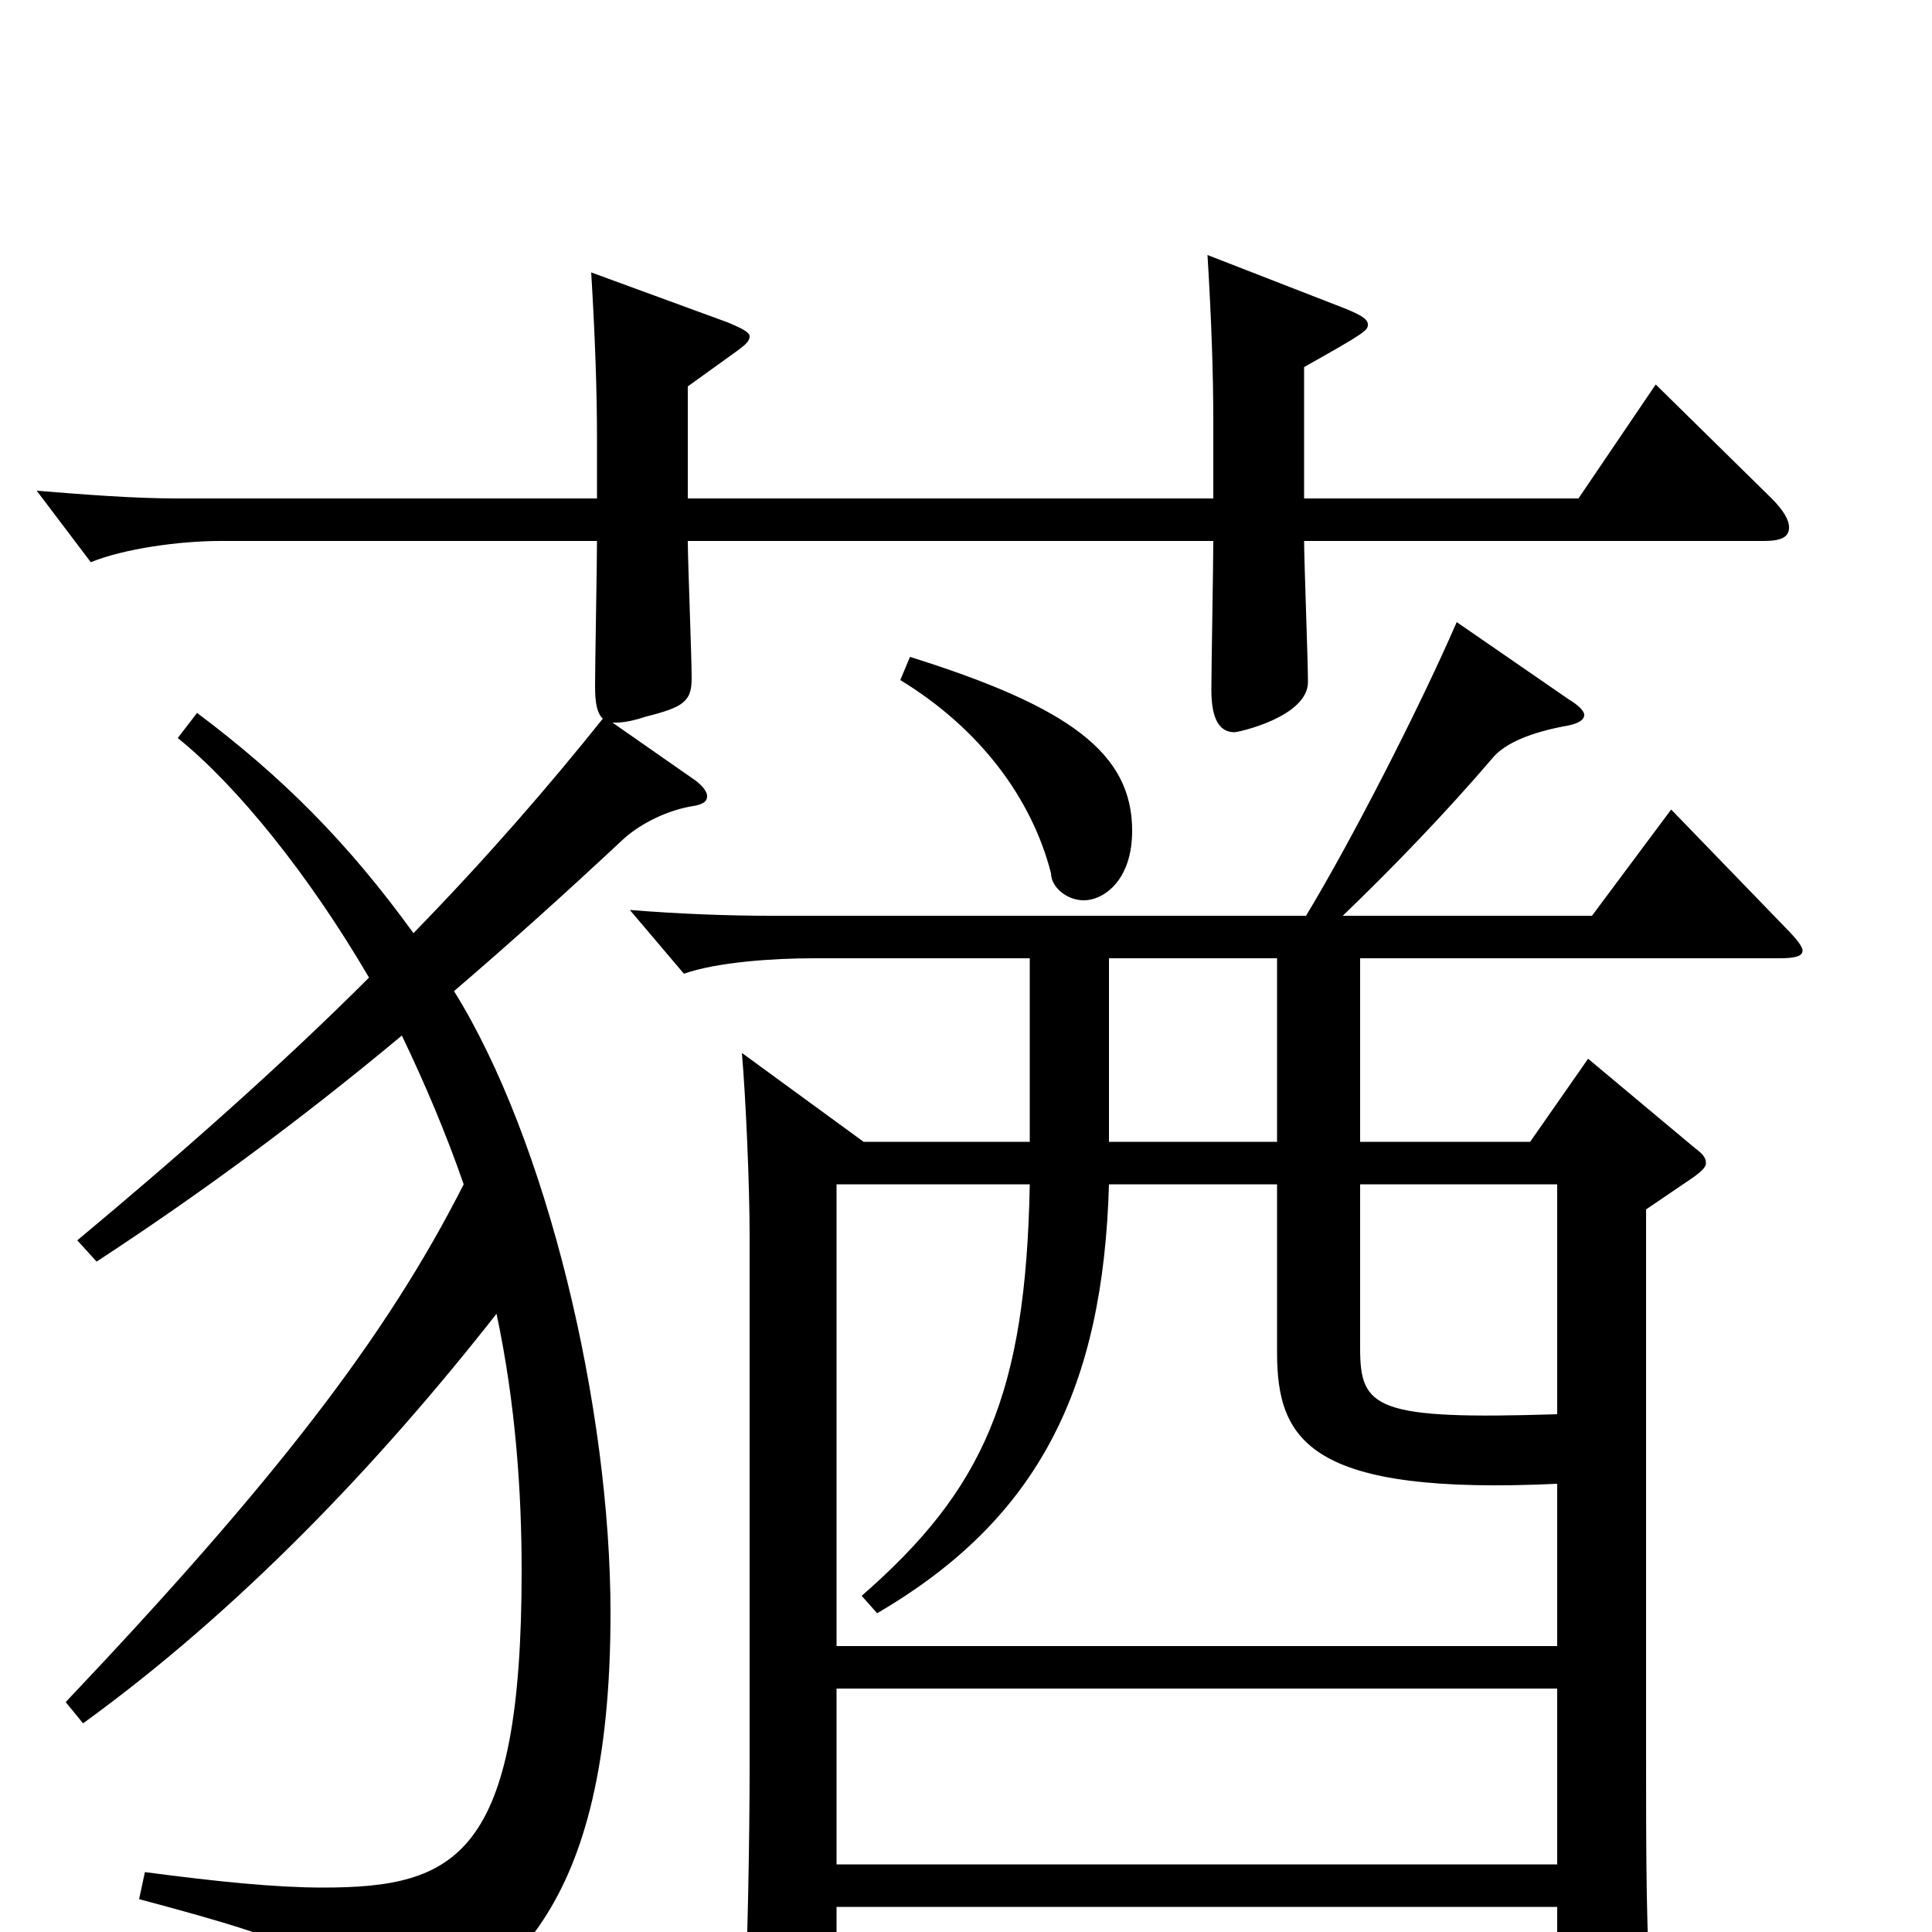 <svg xmlns="http://www.w3.org/2000/svg" viewBox="0 -1000 1000 1000">
	<path fill="#000000" d="M754 -678C734 -632 699 -564 676 -526H399C376 -526 351 -527 326 -529L354 -496C371 -502 400 -504 421 -504H533V-409H447L384 -455C386 -432 388 -387 388 -360V-86C388 -49 387 9 385 48V58C385 68 386 72 391 72C397 72 433 60 433 45V-13H806V58C806 66 807 70 812 70C817 70 855 57 855 41V38C852 5 852 -39 852 -94V-374L877 -391C881 -394 883 -396 883 -398C883 -401 881 -403 877 -406L822 -452L792 -409H704V-504H921C929 -504 933 -505 933 -508C933 -510 930 -514 924 -520L865 -581L824 -526H695C721 -551 748 -579 772 -607C779 -616 794 -621 809 -624C816 -625 820 -627 820 -630C820 -632 817 -635 812 -638ZM433 -387H533C531 -278 509 -229 446 -174L454 -165C538 -214 571 -282 574 -387H661V-300C661 -254 678 -226 806 -232V-148H433ZM574 -504H661V-409H574ZM704 -387H806V-268C712 -265 704 -271 704 -302ZM433 -126H806V-35H433ZM466 -648C507 -623 534 -587 544 -548C544 -541 552 -534 561 -534C571 -534 586 -544 586 -570C586 -610 554 -634 471 -660ZM625 -868C627 -835 628 -807 628 -782V-742H356V-800L381 -818C385 -821 388 -823 388 -826C388 -828 384 -830 377 -833L306 -859C308 -826 309 -798 309 -773V-742H92C69 -742 44 -744 19 -746L47 -709C64 -716 93 -720 114 -720H309C309 -708 308 -656 308 -645C308 -636 309 -631 312 -628C284 -593 252 -556 214 -517C180 -564 146 -598 102 -631L92 -618C123 -593 160 -547 191 -494C146 -449 94 -403 40 -358L50 -347C102 -381 154 -419 208 -464C220 -439 231 -413 240 -387C200 -308 142 -233 34 -119L43 -108C123 -166 195 -241 257 -320C267 -273 270 -227 270 -187C270 -39 236 -23 167 -23C143 -23 113 -26 75 -31L72 -17C162 7 179 15 186 49C187 56 190 60 194 60C196 60 199 59 202 57C262 27 316 -9 316 -165C316 -272 283 -410 235 -487C263 -511 292 -537 323 -566C332 -574 346 -581 360 -583C364 -584 366 -585 366 -588C366 -590 364 -593 360 -596L317 -626H319C323 -626 328 -627 334 -629C354 -634 358 -637 358 -649C358 -660 356 -710 356 -720H628C628 -708 627 -654 627 -643C627 -628 631 -621 639 -621C641 -621 677 -629 677 -647C677 -658 675 -710 675 -720H913C922 -720 926 -722 926 -727C926 -731 923 -736 917 -742L857 -801L817 -742H675V-810C707 -828 708 -829 708 -832C708 -835 704 -837 697 -840Z"/>
</svg>